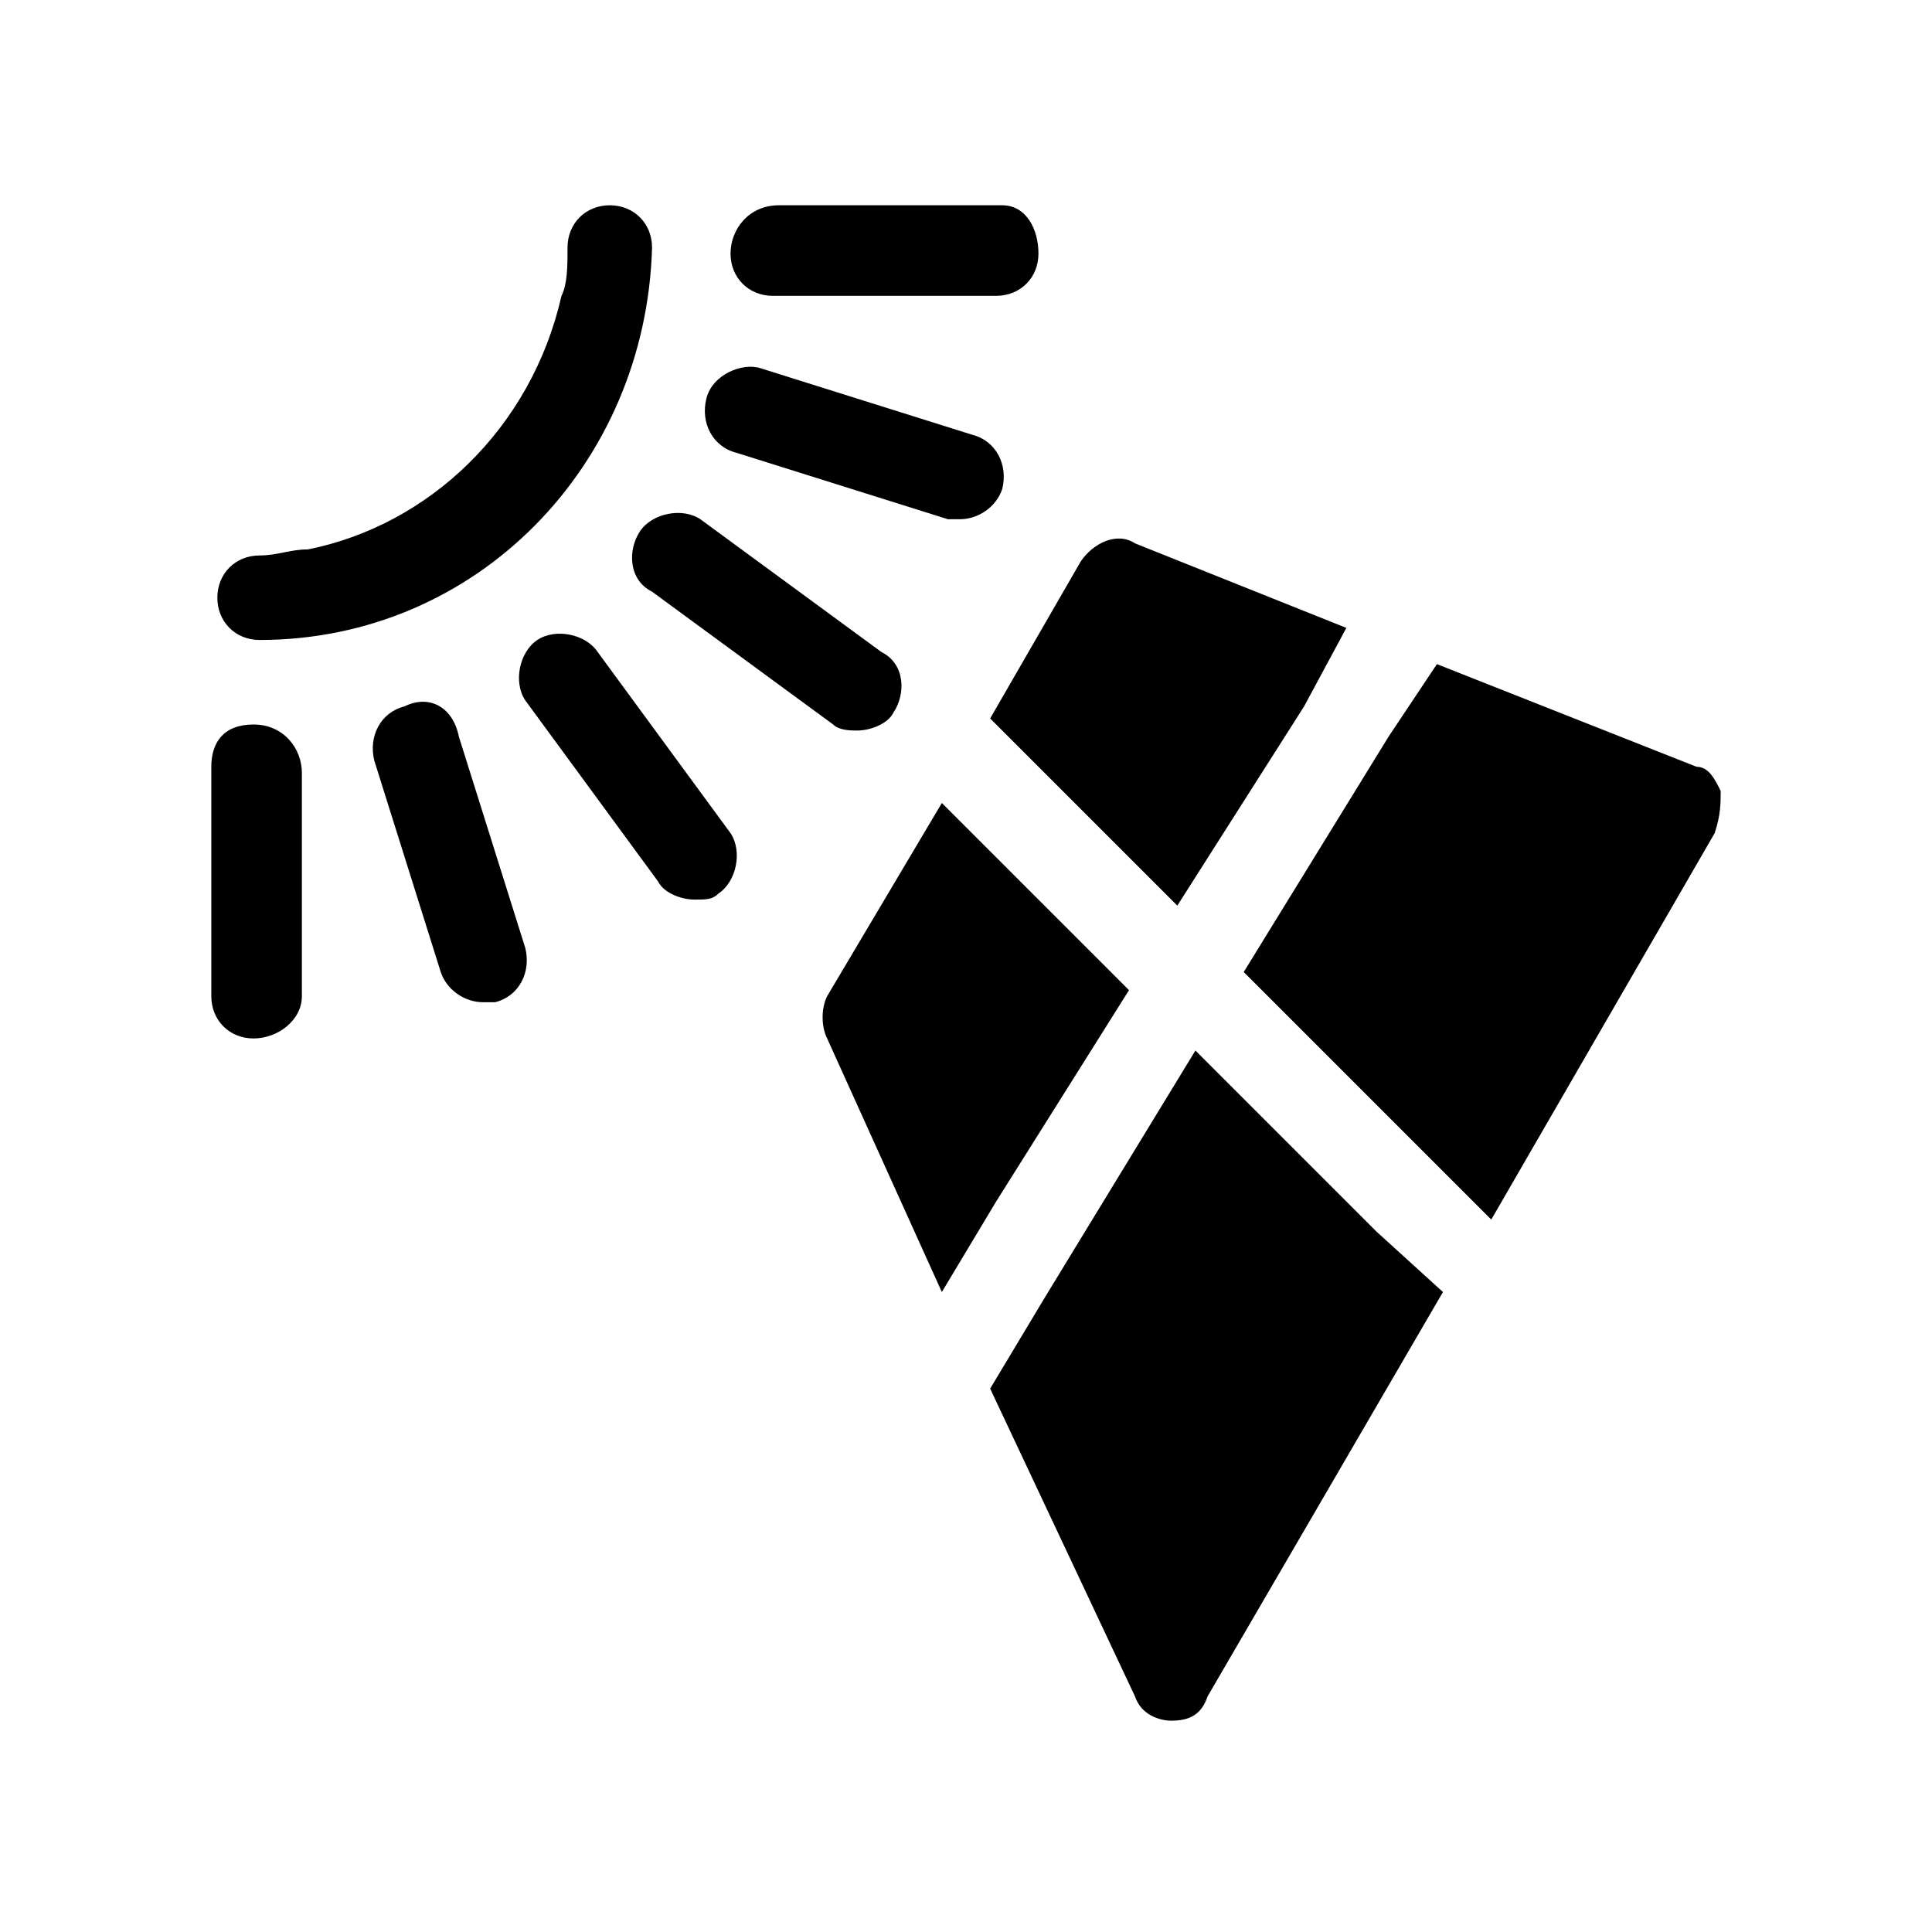 <?xml version="1.0" encoding="iso-8859-1"?>
<!-- Generator: Adobe Illustrator 18.0.0, SVG Export Plug-In . SVG Version: 6.00 Build 0)  -->
<!DOCTYPE svg PUBLIC "-//W3C//DTD SVG 1.1//EN" "http://www.w3.org/Graphics/SVG/1.1/DTD/svg11.dtd">
<svg version="1.1" id="Ebene_1" xmlns="http://www.w3.org/2000/svg" xmlns:xlink="http://www.w3.org/1999/xlink" x="0px" y="0px"
	 viewBox="0 0 32 32" style="enable-background:new 0 0 32 32;" xml:space="preserve">
<path d="M21.6,11.7L19.5,15l-2-2l-1.1-1.1l1.5-2.6c0.2-0.3,0.6-0.5,0.9-0.3l3.5,1.4L21.6,11.7z M28.5,13.1c-0.1-0.2-0.2-0.4-0.4-0.4
	l-4.3-1.7L23,12.2l-2.4,3.9l3,3l1.1,1.1l3.7-6.4C28.5,13.5,28.5,13.3,28.5,13.1z M22.8,20.4l-3-3l-2.5,4.1L16.4,23l2.4,5.1
	c0.1,0.3,0.4,0.4,0.6,0.4c0,0,0,0,0,0c0.3,0,0.5-0.1,0.6-0.4l3.9-6.7L22.8,20.4z M13.7,16.5c-0.1,0.2-0.1,0.5,0,0.7l1.9,4.2l0.9-1.5
	l2.2-3.5l-2-2l-1.1-1.1L13.7,16.5z M12.1,4.2c0,0.4,0.3,0.7,0.7,0.7h3.7c0.4,0,0.7-0.3,0.7-0.7S17,3.4,16.6,3.4h-3.7
	C12.4,3.4,12.1,3.8,12.1,4.2z M11.7,6.6c-0.1,0.4,0.1,0.8,0.5,0.9l3.5,1.1c0.1,0,0.2,0,0.2,0c0.3,0,0.6-0.2,0.7-0.5
	c0.1-0.4-0.1-0.8-0.5-0.9l-3.5-1.1C12.3,6,11.8,6.2,11.7,6.6z M10.6,8.8c-0.2,0.3-0.2,0.8,0.2,1l3,2.2c0.1,0.1,0.3,0.1,0.4,0.1
	c0.2,0,0.5-0.1,0.6-0.3c0.2-0.3,0.2-0.8-0.2-1l-3-2.2C11.3,8.4,10.8,8.5,10.6,8.8z M11.5,14.9c0.2,0,0.3,0,0.4-0.1
	c0.3-0.2,0.4-0.7,0.2-1l-2.2-3c-0.2-0.3-0.7-0.4-1-0.2c-0.3,0.2-0.4,0.7-0.2,1l2.2,3C11,14.8,11.3,14.9,11.5,14.9z M6.7,11.7
	c-0.4,0.1-0.6,0.5-0.5,0.9l1.1,3.5c0.1,0.3,0.4,0.5,0.7,0.5c0.1,0,0.2,0,0.2,0c0.4-0.1,0.6-0.5,0.5-0.9l-1.1-3.5
	C7.5,11.7,7.1,11.5,6.7,11.7z M3.5,16.5c0,0.4,0.3,0.7,0.7,0.7S5,16.9,5,16.5l0-3.7C5,12.4,4.7,12,4.2,12s-0.7,0.3-0.7,0.7L3.5,16.5
	z M5.1,9.1c-0.3,0-0.5,0.1-0.8,0.1c-0.4,0-0.7,0.3-0.7,0.7c0,0.4,0.3,0.7,0.7,0.7c3.6,0,6.4-2.9,6.5-6.5c0-0.4-0.3-0.7-0.7-0.7
	c-0.4,0-0.7,0.3-0.7,0.7c0,0.3,0,0.6-0.1,0.8C8.8,7.1,7.1,8.7,5.1,9.1z"/>
</svg>
